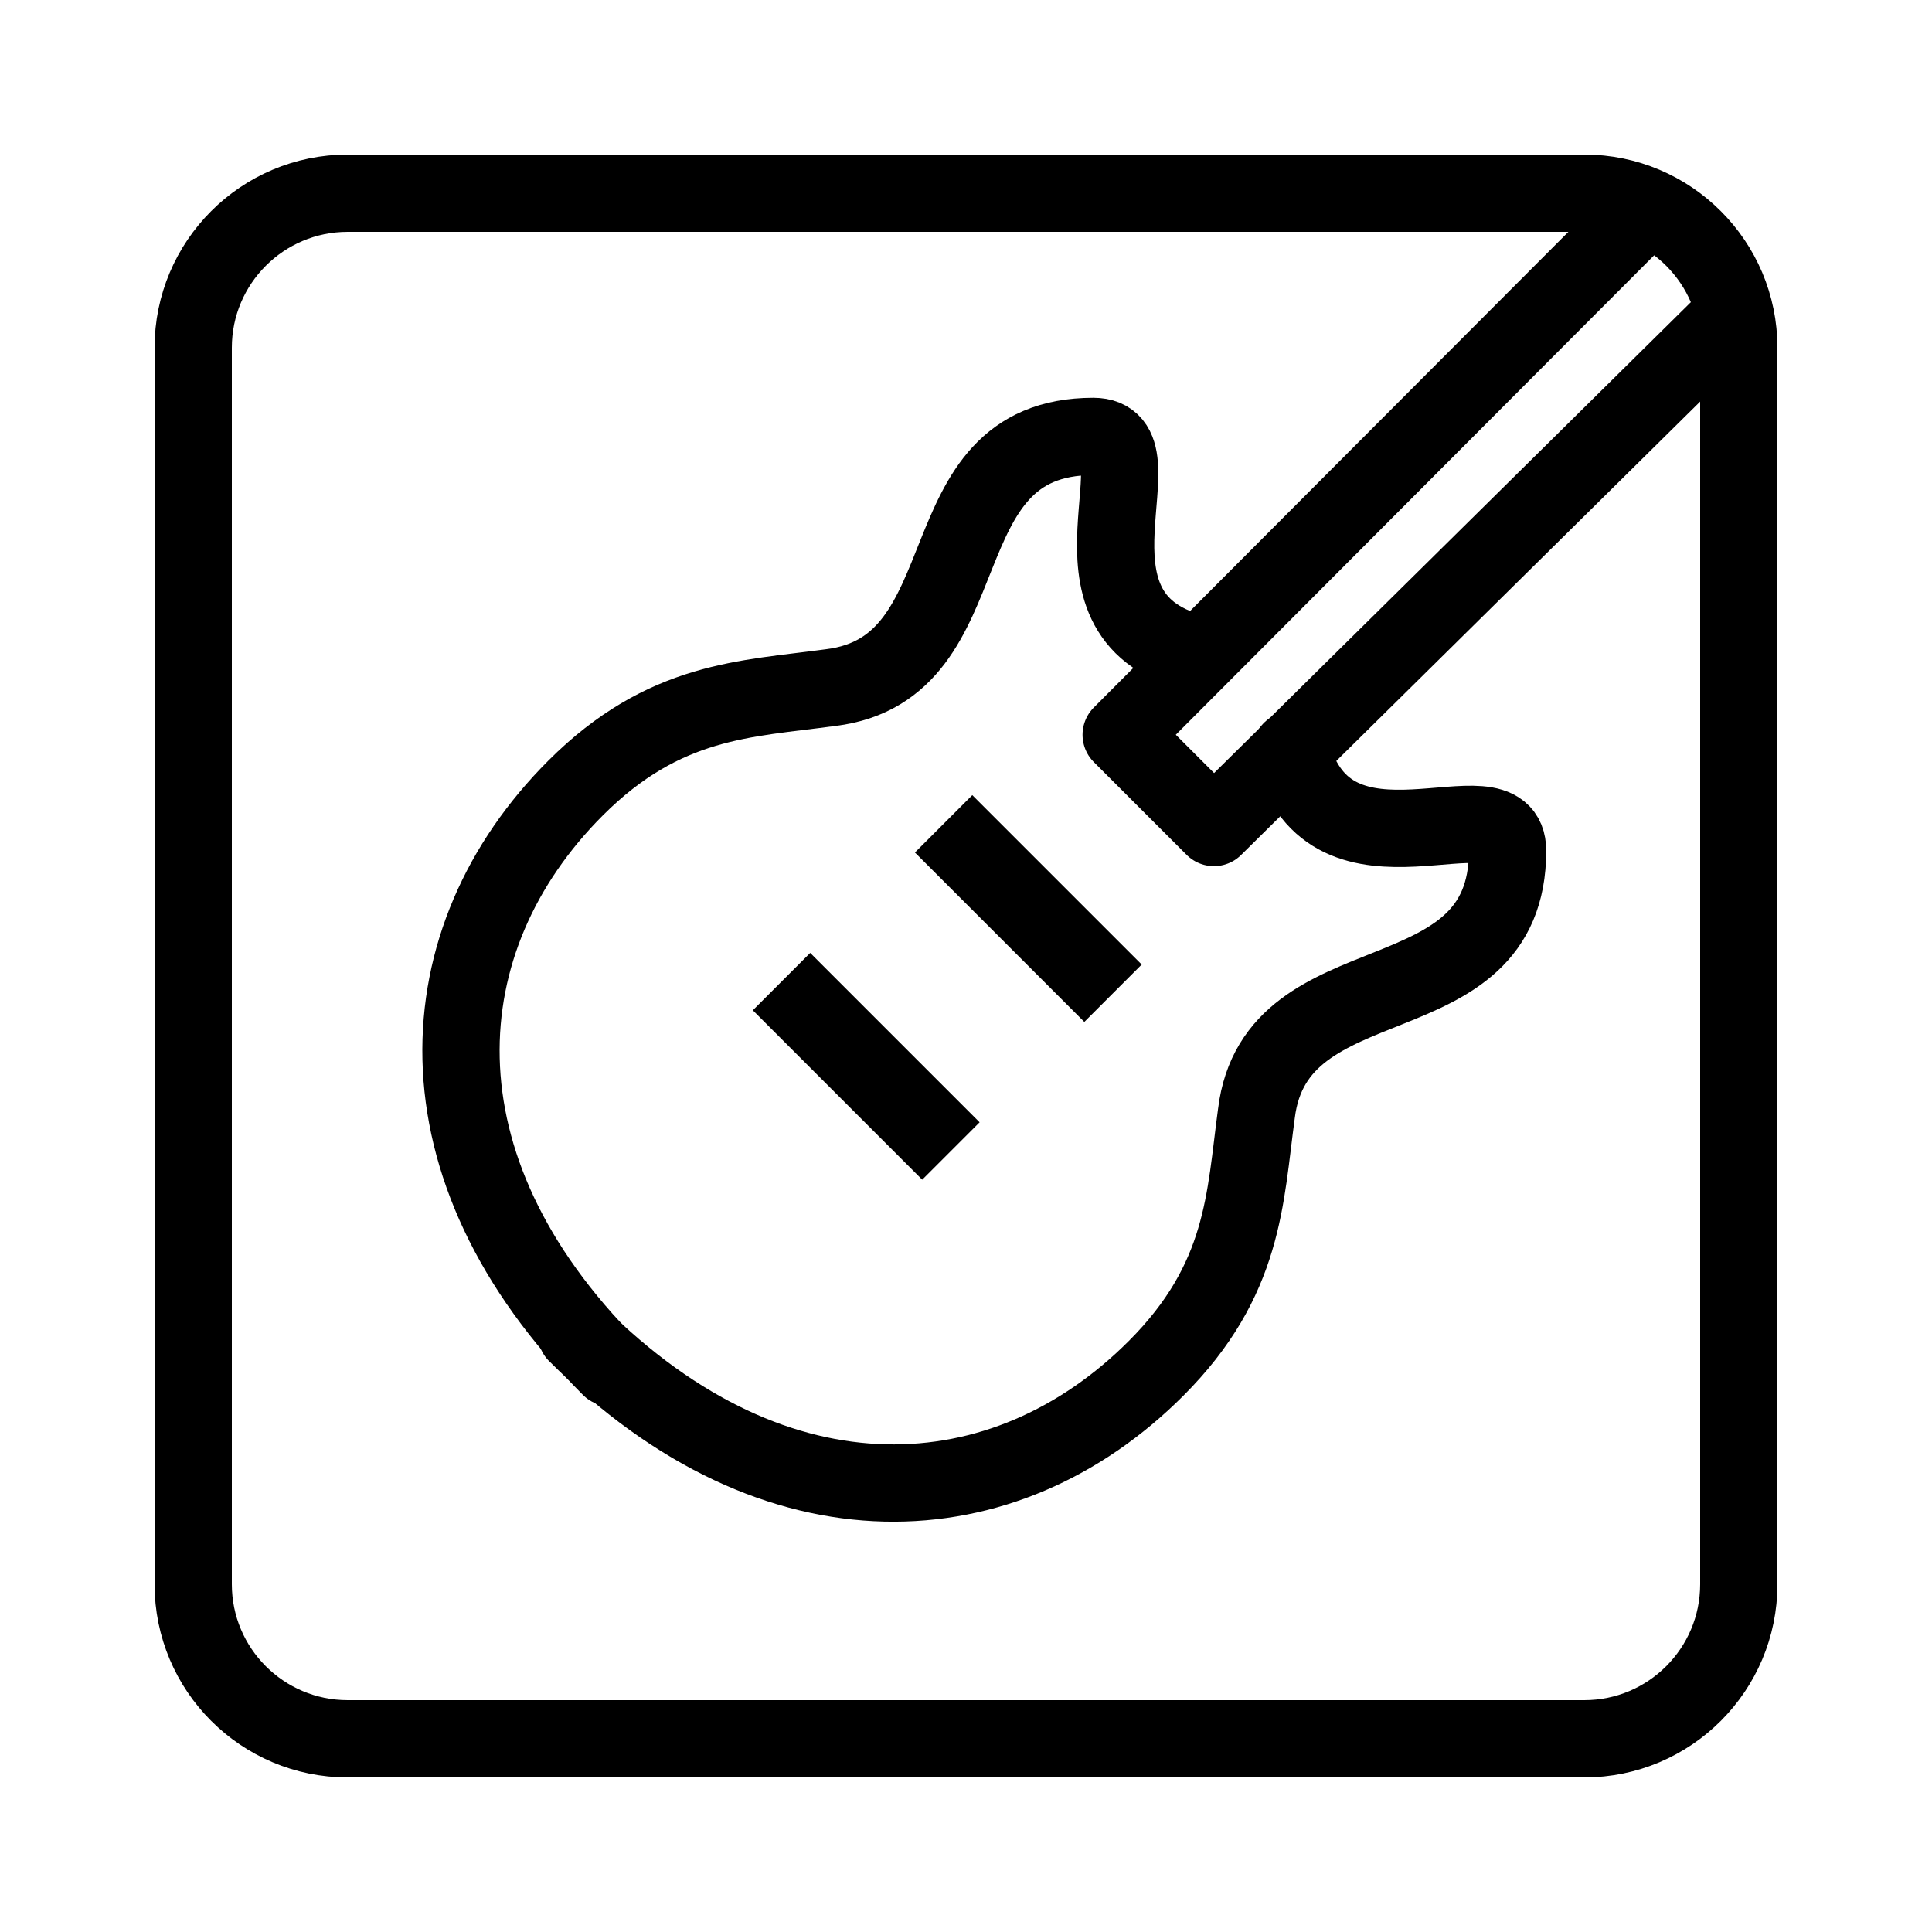 <svg fill="#000000" xmlns="http://www.w3.org/2000/svg" viewBox="0 0 50 50" width="50px" height="50px"><path fill="none" stroke="#000000" stroke-linejoin="round" stroke-miterlimit="10" stroke-width="2" d="M43,5	c-4.661,4.672-9.323,9.344-13.984,14.016l2.4,2.4C35.944,16.944,40.472,12.472,45,8"/><path d="M28.062,26.447l-4.384-4.384l1.485-1.485l4.384,4.384L28.062,26.447z"/><path d="M25.352,29.045l-1.485,1.485l-4.384-4.384l1.485-1.485L25.352,29.045z"/><path fill="none" stroke="#000000" stroke-miterlimit="10" stroke-width="2" d="M41,45H9c-2.209,0-4-1.791-4-4V9	c0-2.209,1.791-4,4-4h32c2.209,0,4,1.791,4,4v32C45,43.209,43.209,45,41,45z"/><path fill="none" stroke="#000000" stroke-linecap="round" stroke-linejoin="round" stroke-miterlimit="10" stroke-width="2" d="M14.916,34.516c5.2,5.2,11.1,4.8,15,0.9c2.3-2.3,2.3-4.4,2.6-6.6c0.5-4.1,6.5-2.3,6.5-6.8c0-1.9-4.6,1.2-5.6-2.6"/><path fill="none" stroke="#000000" stroke-linecap="round" stroke-linejoin="round" stroke-miterlimit="10" stroke-width="2" d="M30.895,16.895c-3.8-1-0.7-5.6-2.6-5.6c-4.5,0-2.7,6-6.8,6.5c-2.2,0.3-4.3,0.3-6.6,2.6c-3.9,3.9-4.3,9.8,0.9,15"/></svg>